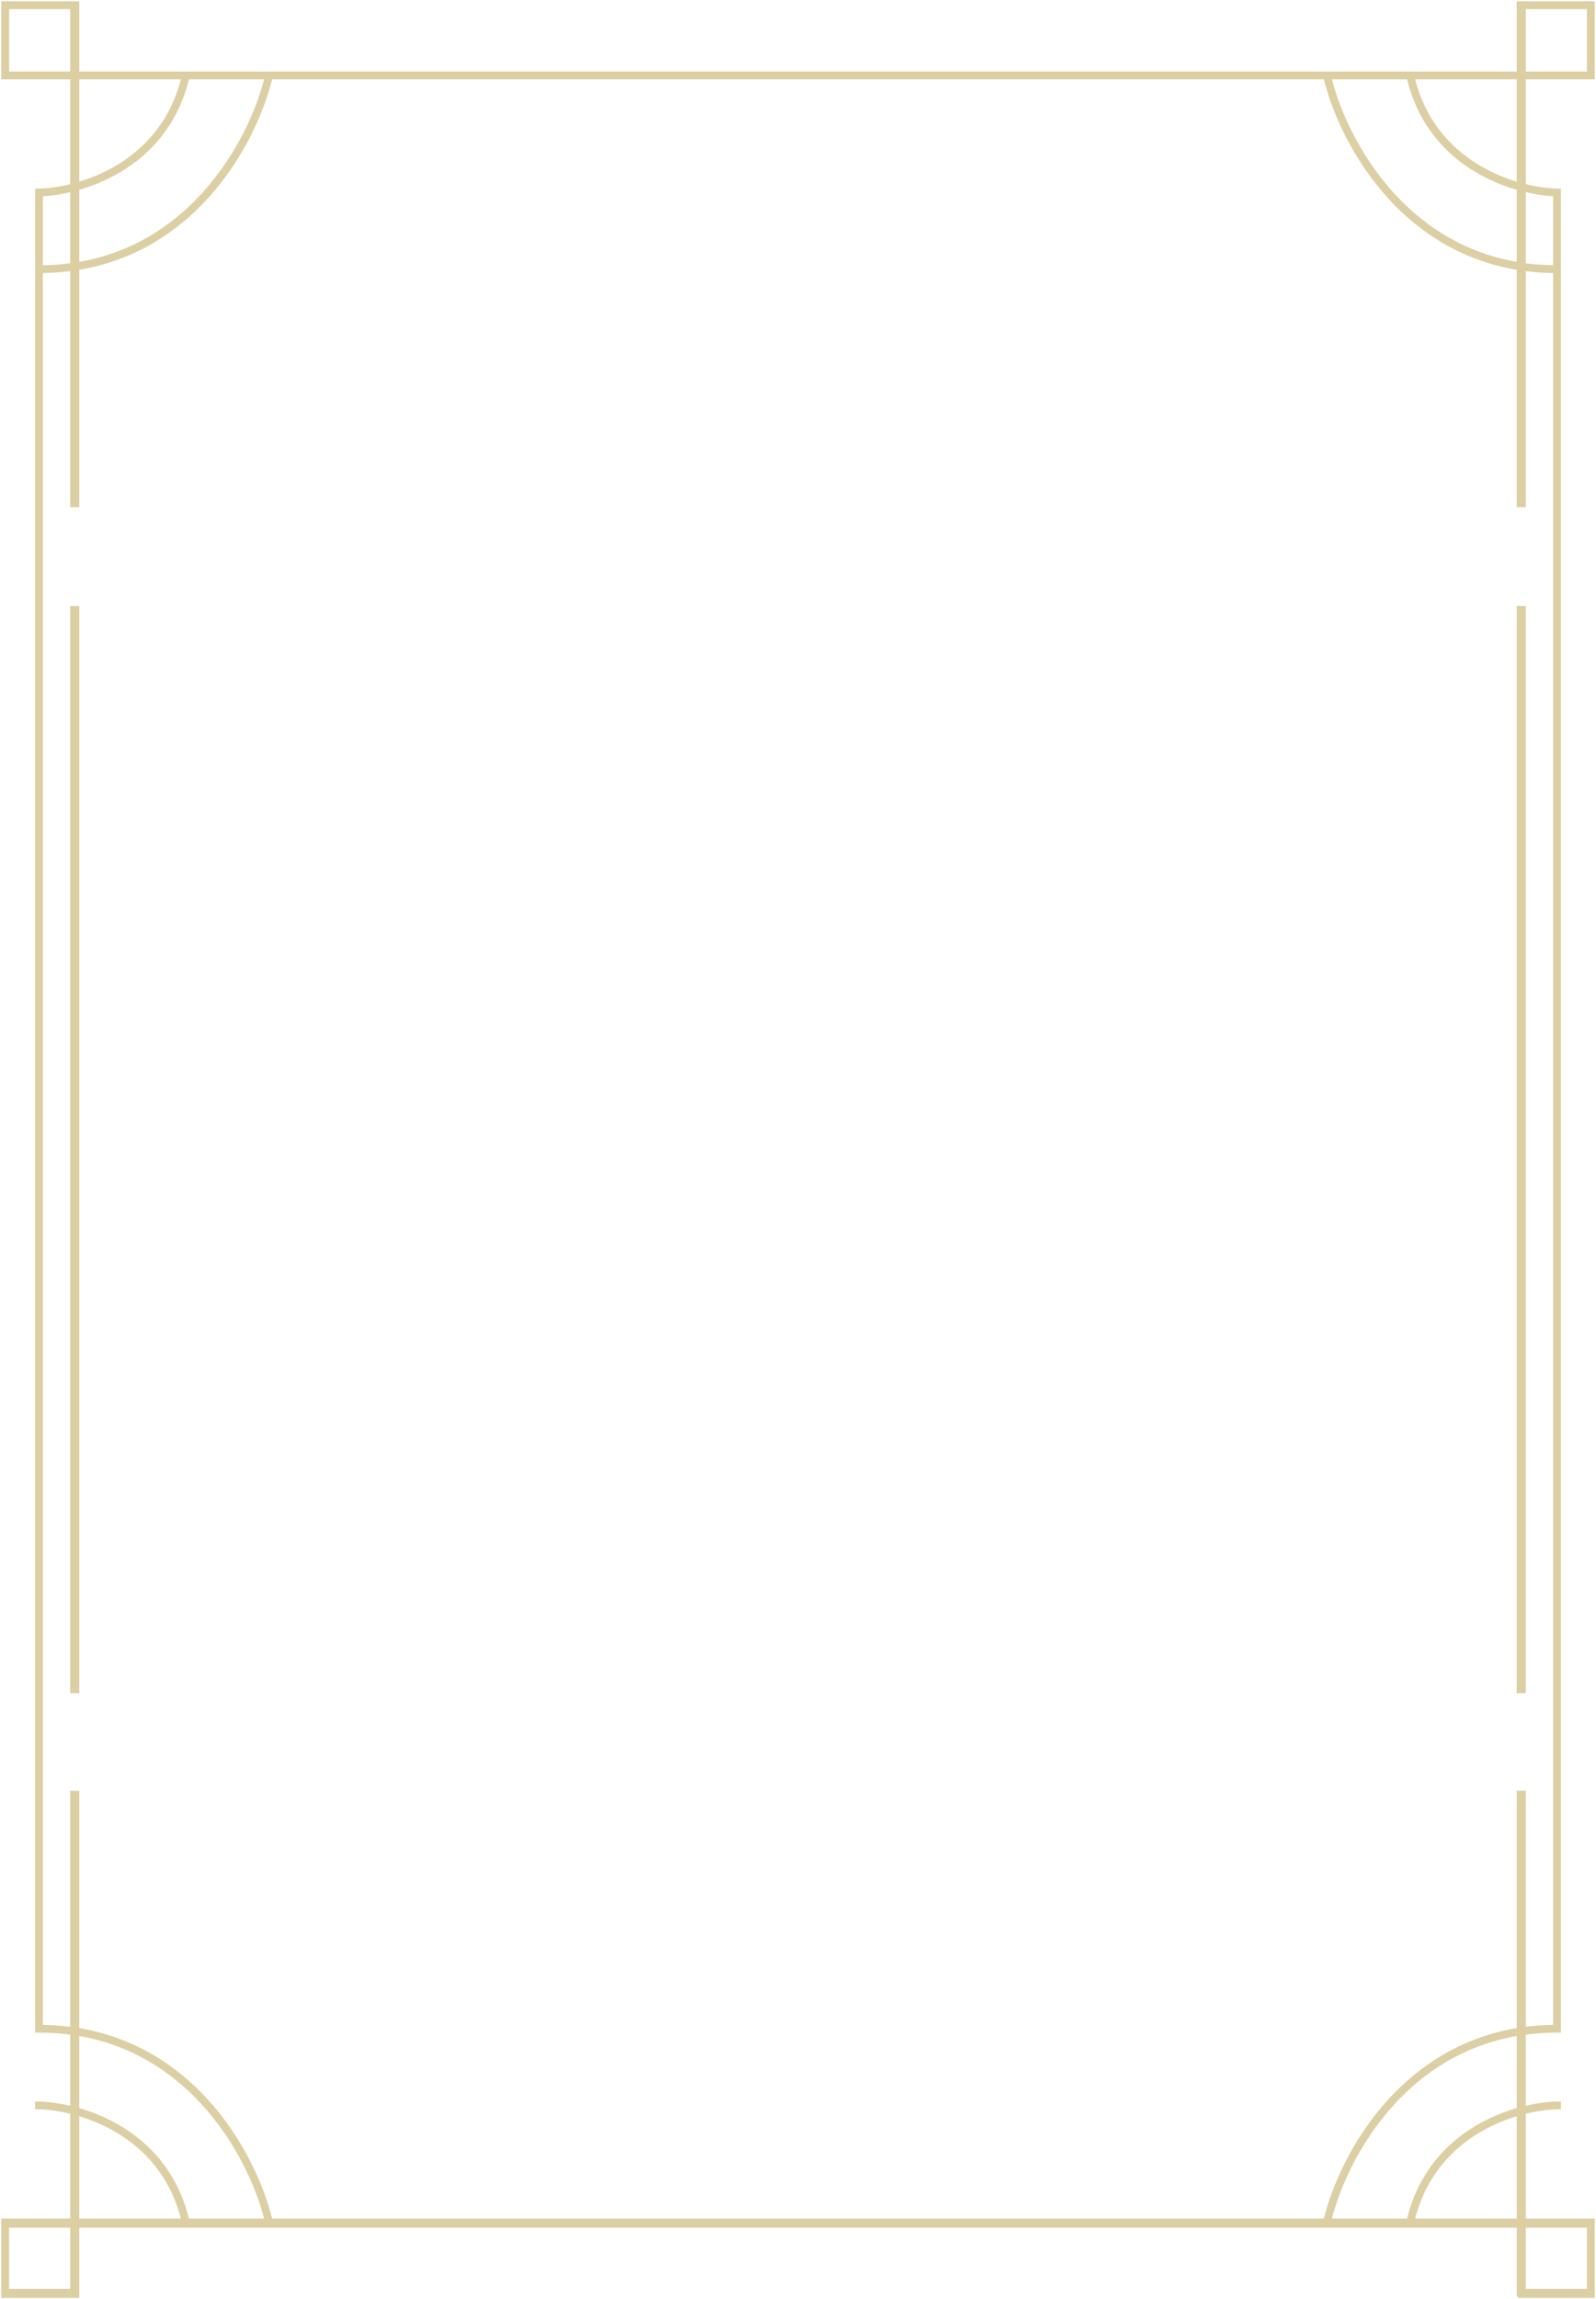 <svg width="614" height="884" viewBox="0 0 614 884" fill="none" xmlns="http://www.w3.org/2000/svg">
<path fill-rule="evenodd" clip-rule="evenodd" d="M30.5 0.5H30H0.5V30.5H27V70.816C22.464 71.924 18.308 72.428 14.968 72.501L13.5 72.532V102V781.5H15C19.17 781.5 23.168 781.769 27 782.274V809.604C23.145 808.706 19.561 808.221 16.5 808.056V808H13.5V810.968L14.968 811C18.271 811.07 22.434 811.573 27 812.689V853H0.5V853.5V855V882V883V883.5H2H29H30.5V883V882V856.5H583.5V883H584V883.5H585.5H612H613.5V883V882V855V853.5V853H587V812.689C591.566 811.573 595.729 811.07 599.032 811L600.5 810.968V808H597.5V808.056C594.438 808.221 590.855 808.706 587 809.604V782.274C590.832 781.768 594.83 781.5 599 781.5H600.5V102V72.532L599.032 72.501C595.692 72.428 591.536 71.924 587 70.816V30.5H613.5V0.5H584H583.5V27.5H30.5V0.5ZM597.5 101.988V75.444C594.46 75.279 590.875 74.795 587 73.89V101.226C590.37 101.671 593.869 101.932 597.5 101.988ZM583.5 103.733V195H584H586.5H587V104.251C590.376 104.682 593.875 104.934 597.5 104.989V778.512C593.875 778.566 590.376 778.818 587 779.249V689V688.5H583.5V779.767C562.248 783.344 546.107 794.1 534.32 806.923C520.291 822.185 512.407 840.393 509.313 853H104.687C101.593 840.393 93.709 822.185 79.68 806.923C67.893 794.1 51.752 783.343 30.5 779.767V689V688.5H27V779.249C25.576 779.067 24.131 778.918 22.663 778.802C21.801 778.733 20.931 778.676 20.053 778.631C18.882 778.57 17.698 778.53 16.5 778.512V104.989C17.958 104.967 19.395 104.913 20.814 104.828C22.92 104.702 24.982 104.508 27 104.251V195H27.5H30H30.5V103.733C51.752 100.156 67.893 89.4 79.68 76.578C93.709 61.315 101.593 43.109 104.687 30.5H509.313C512.407 43.109 520.291 61.315 534.32 76.578C546.107 89.4 562.248 100.156 583.5 103.733ZM583.5 100.689V72.976C567.316 68.302 547.681 56.337 541.313 30.5H512.407C515.517 42.657 523.151 59.994 536.529 74.547C547.839 86.851 563.235 97.153 583.5 100.689ZM101.593 30.5H72.686C66.319 56.337 46.684 68.302 30.5 72.976V100.689C50.765 97.153 66.161 86.851 77.471 74.547C90.849 59.994 98.483 42.657 101.593 30.5ZM27 101.226V73.89C24.782 74.408 22.66 74.788 20.681 75.049C19.201 75.245 17.801 75.374 16.5 75.444V101.988C20.131 101.932 23.63 101.671 27 101.226ZM30.5 782.811V810.518C46.627 815.176 66.315 827.153 72.686 853H101.593C98.483 840.842 90.848 823.506 77.471 808.952C66.161 796.649 50.765 786.347 30.5 782.811ZM30.5 853H69.592C63.488 829.463 45.657 818.233 30.5 813.646V853ZM583.5 782.811V810.518C567.373 815.176 547.685 827.153 541.313 853H512.407C515.517 840.842 523.152 823.506 536.529 808.952C547.839 796.649 563.235 786.347 583.5 782.811ZM30.5 69.859V30.5H69.592C63.484 54.045 45.605 65.287 30.5 69.859ZM583.5 69.859C568.396 65.287 550.516 54.045 544.408 30.5H583.5V69.859ZM3.5 3.5H27V27.5H3.5V3.5ZM587 27.5V3.5H610.5V27.5H587ZM27 856.5V880H3.5V856.5H27ZM610.5 880V856.5H587V880H610.5ZM583.5 813.646C568.343 818.233 550.512 829.463 544.408 853H583.5V813.646ZM30.5 233H27V651H30.5V233ZM583.5 233H587V651H583.5V233Z" fill="#DCCFA4"/>
</svg>
